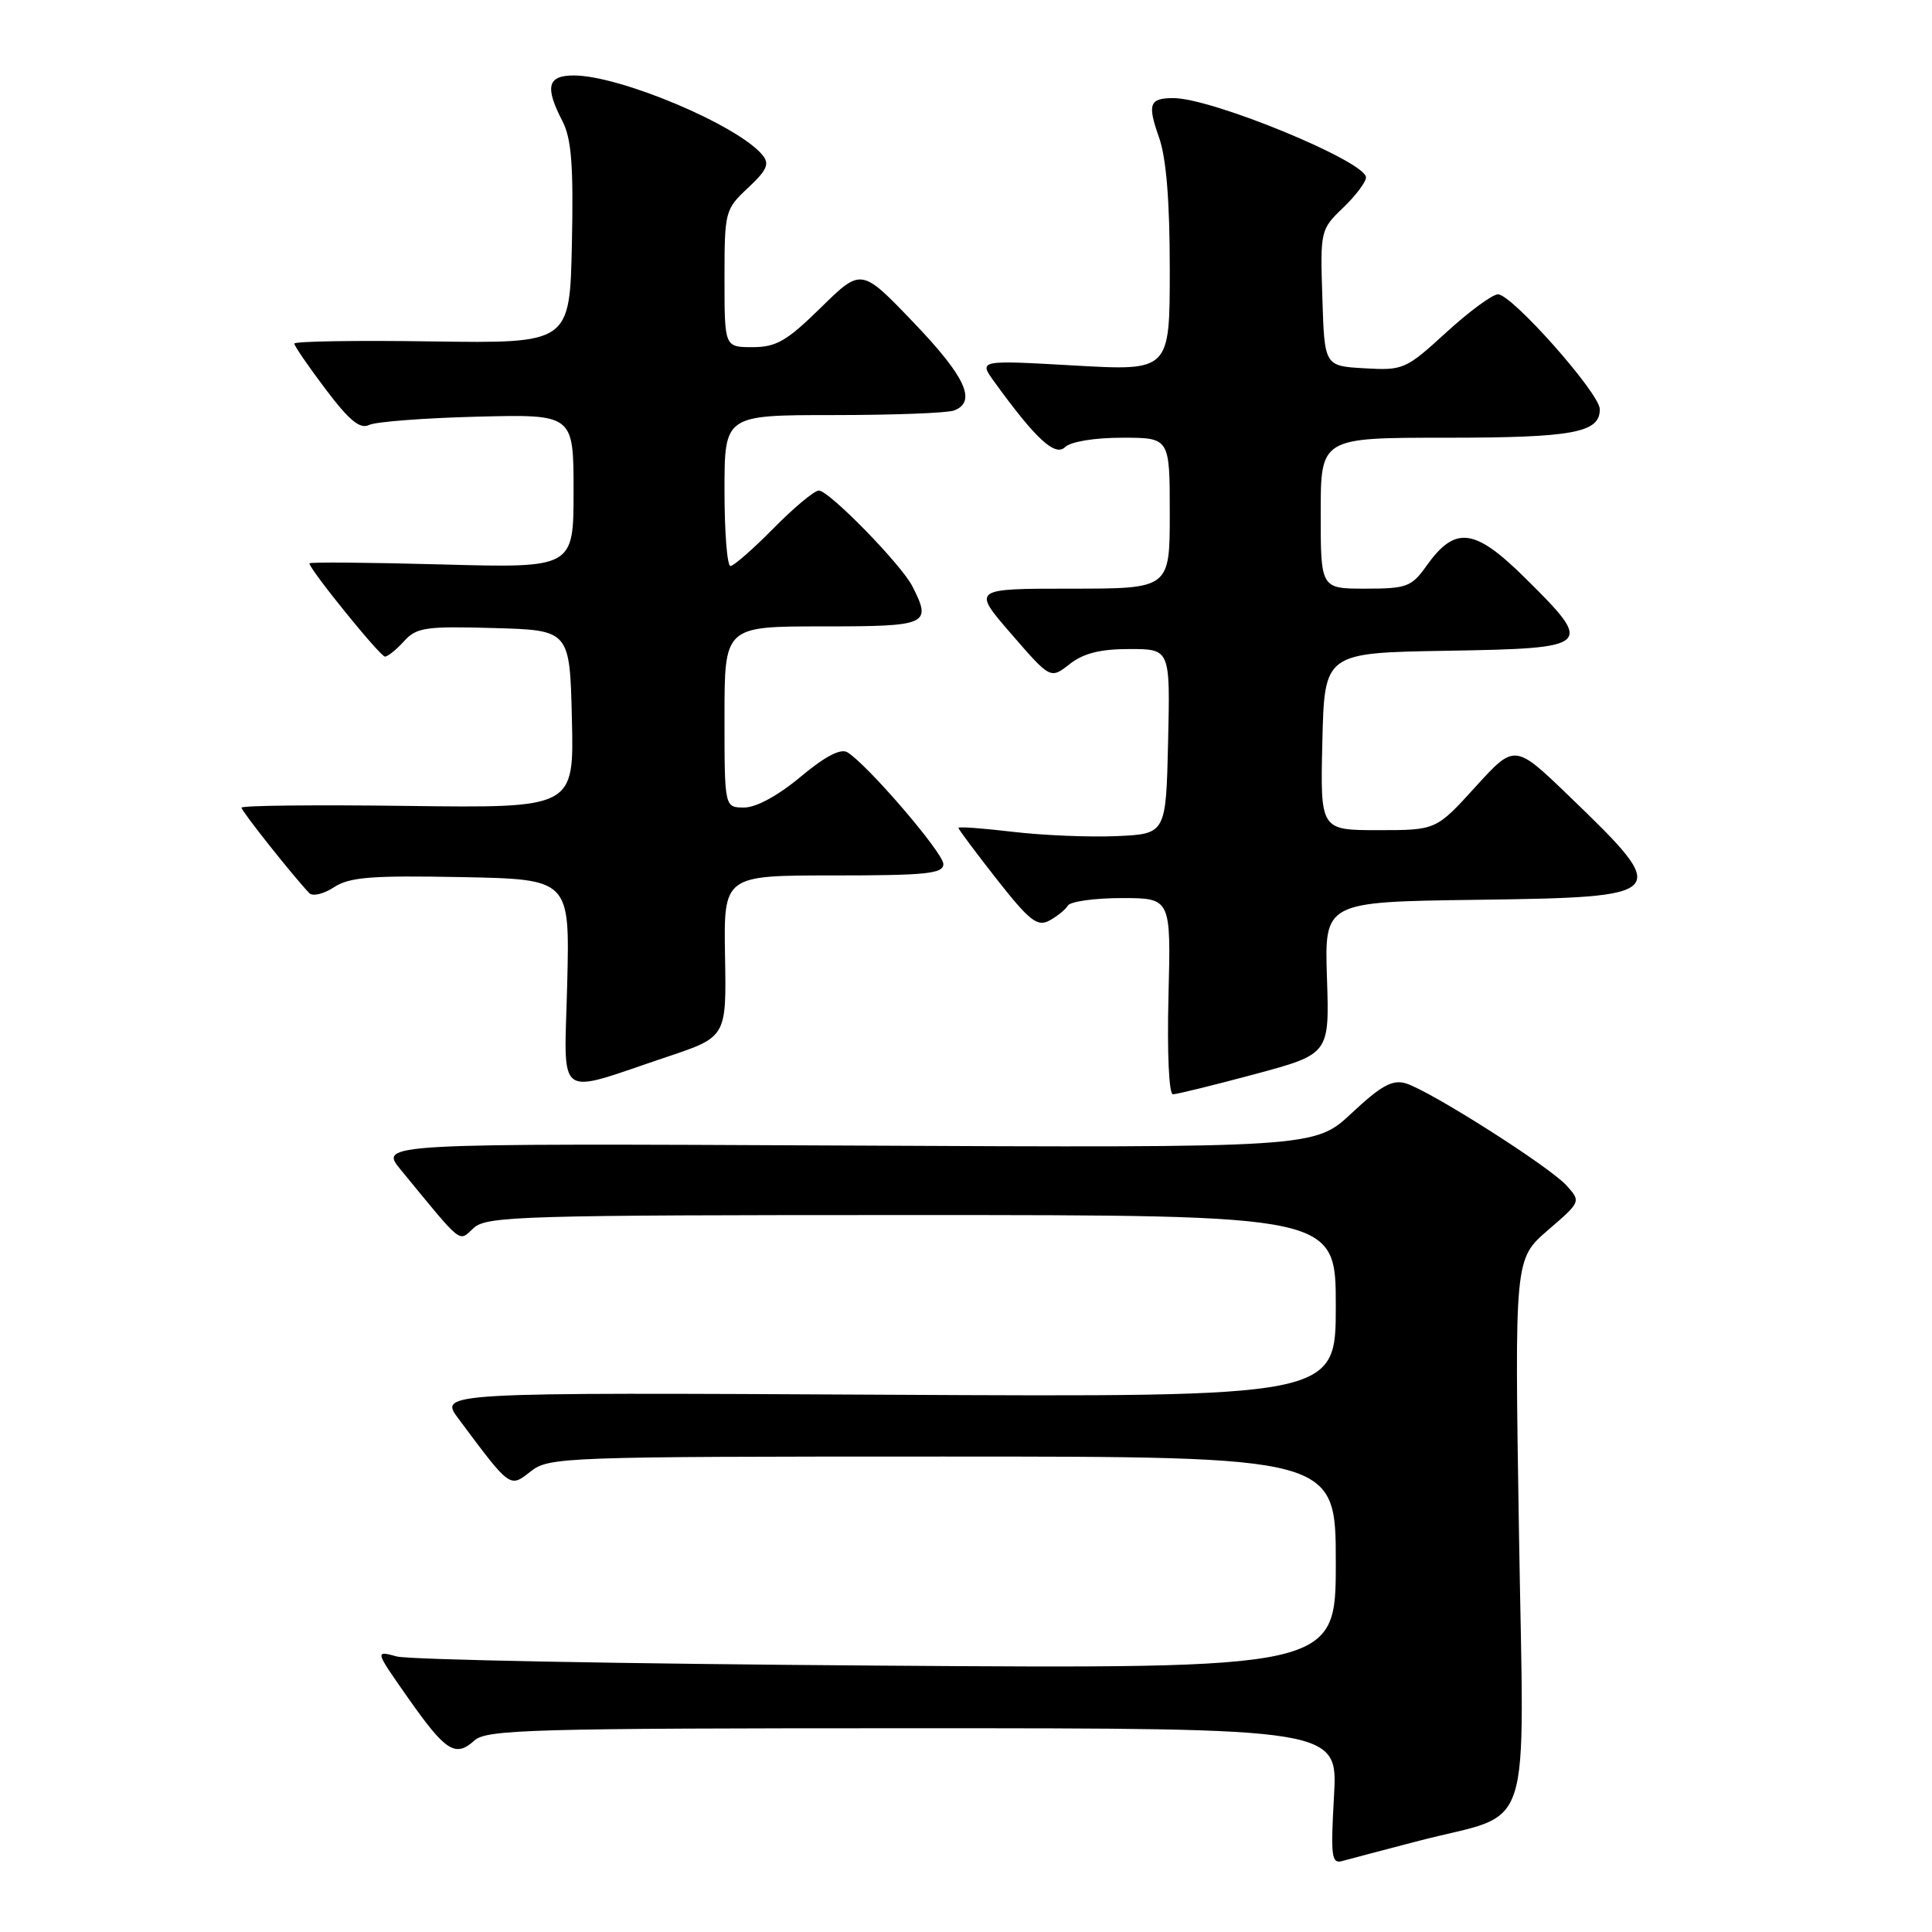 <?xml version="1.0" encoding="UTF-8" standalone="no"?>
<!DOCTYPE svg PUBLIC "-//W3C//DTD SVG 1.1//EN" "http://www.w3.org/Graphics/SVG/1.1/DTD/svg11.dtd" >
<svg xmlns="http://www.w3.org/2000/svg" xmlns:xlink="http://www.w3.org/1999/xlink" version="1.1" viewBox="0 0 256 256">
 <g >
 <path fill="currentColor"
d=" M 188.00 243.92 C 203.42 239.92 201.93 244.50 201.27 202.93 C 200.69 166.83 200.69 166.83 205.09 163.02 C 209.49 159.23 209.49 159.22 207.58 157.09 C 205.31 154.58 189.49 144.52 186.27 143.55 C 184.51 143.02 183.00 143.85 179.12 147.48 C 174.20 152.09 174.20 152.09 112.21 151.79 C 50.23 151.50 50.23 151.50 53.10 155.00 C 61.48 165.19 60.71 164.58 62.78 162.70 C 64.50 161.14 69.34 161.00 120.83 161.00 C 177.00 161.00 177.00 161.00 177.00 173.06 C 177.00 185.12 177.00 185.12 117.57 184.81 C 58.14 184.50 58.14 184.50 60.76 188.00 C 67.67 197.27 67.53 197.16 70.32 194.97 C 72.73 193.07 74.62 193.00 124.91 193.00 C 177.00 193.00 177.00 193.00 177.00 207.06 C 177.00 221.13 177.00 221.13 116.25 220.70 C 82.84 220.47 54.19 219.93 52.58 219.49 C 49.66 218.70 49.66 218.70 54.06 224.97 C 59.05 232.08 60.34 232.91 62.87 230.62 C 64.47 229.17 70.45 229.00 120.97 229.00 C 177.28 229.00 177.28 229.00 176.76 238.03 C 176.31 246.03 176.43 247.00 177.87 246.59 C 178.77 246.34 183.32 245.14 188.00 243.92 Z  M 166.24 142.34 C 176.16 139.67 176.16 139.67 175.83 129.59 C 175.50 119.50 175.50 119.50 195.65 119.23 C 221.38 118.88 221.58 118.66 207.95 105.52 C 200.71 98.54 200.71 98.54 195.50 104.27 C 190.29 110.00 190.29 110.00 182.62 110.00 C 174.94 110.00 174.94 110.00 175.22 98.25 C 175.50 86.50 175.50 86.50 191.75 86.23 C 211.04 85.90 211.28 85.68 202.09 76.59 C 195.37 69.94 192.82 69.63 189.00 75.00 C 187.04 77.76 186.38 78.00 180.93 78.00 C 175.00 78.00 175.00 78.00 175.00 68.00 C 175.00 58.00 175.00 58.00 191.57 58.00 C 208.46 58.00 212.02 57.34 211.98 54.21 C 211.96 52.11 200.34 39.00 198.49 39.00 C 197.76 39.00 194.67 41.27 191.63 44.05 C 186.28 48.95 185.93 49.10 180.80 48.80 C 175.50 48.50 175.50 48.50 175.22 39.47 C 174.93 30.56 174.97 30.40 177.97 27.53 C 179.63 25.93 181.00 24.12 181.00 23.51 C 181.00 21.40 160.62 13.00 155.49 13.00 C 152.29 13.00 152.01 13.77 153.58 18.22 C 154.54 20.94 155.00 26.62 155.00 35.70 C 155.00 49.15 155.00 49.15 142.33 48.43 C 129.66 47.71 129.66 47.71 131.76 50.60 C 137.23 58.16 139.80 60.53 141.12 59.25 C 141.87 58.52 145.01 58.00 148.70 58.00 C 155.00 58.00 155.00 58.00 155.00 68.00 C 155.00 78.00 155.00 78.00 141.90 78.00 C 128.80 78.00 128.80 78.00 134.00 84.00 C 139.19 89.99 139.19 89.99 141.73 88.00 C 143.56 86.56 145.79 86.00 149.67 86.00 C 155.06 86.00 155.06 86.00 154.78 98.25 C 154.50 110.50 154.50 110.50 147.95 110.79 C 144.35 110.95 138.16 110.69 134.20 110.22 C 130.24 109.75 127.00 109.51 127.00 109.70 C 127.00 109.89 129.29 112.95 132.08 116.51 C 136.40 122.01 137.45 122.83 139.03 121.99 C 140.05 121.44 141.17 120.54 141.50 119.99 C 141.84 119.45 145.05 119.00 148.64 119.00 C 155.16 119.00 155.16 119.00 154.83 132.00 C 154.64 139.46 154.89 145.00 155.42 145.00 C 155.92 145.00 160.79 143.80 166.24 142.34 Z  M 88.38 140.04 C 96.26 137.40 96.26 137.40 96.07 126.70 C 95.89 116.00 95.89 116.00 110.44 116.00 C 122.75 116.00 125.00 115.77 125.00 114.49 C 125.00 113.01 114.94 101.30 112.28 99.68 C 111.39 99.14 109.31 100.23 106.08 102.93 C 103.12 105.41 100.20 107.00 98.61 107.00 C 96.00 107.00 96.00 107.00 96.00 95.00 C 96.00 83.00 96.00 83.00 109.00 83.00 C 123.01 83.00 123.49 82.79 120.89 77.68 C 119.40 74.77 109.85 65.00 108.50 65.00 C 107.91 65.00 105.21 67.25 102.50 70.00 C 99.79 72.75 97.22 75.00 96.79 75.00 C 96.35 75.00 96.00 70.50 96.00 65.00 C 96.00 55.00 96.00 55.00 110.42 55.00 C 118.35 55.00 125.55 54.73 126.42 54.39 C 129.46 53.23 127.95 49.93 121.06 42.74 C 114.13 35.50 114.13 35.50 108.78 40.75 C 104.27 45.18 102.86 46.00 99.72 46.00 C 96.00 46.00 96.00 46.00 96.00 36.90 C 96.00 28.01 96.07 27.74 99.12 24.89 C 101.64 22.53 102.00 21.71 101.03 20.54 C 97.74 16.57 82.15 10.00 76.03 10.00 C 72.54 10.00 72.17 11.50 74.53 16.06 C 75.72 18.37 76.00 21.91 75.78 32.26 C 75.50 45.50 75.50 45.50 57.25 45.24 C 47.21 45.09 39.00 45.22 39.00 45.53 C 39.00 45.84 40.87 48.56 43.16 51.59 C 46.28 55.73 47.71 56.90 48.91 56.31 C 49.78 55.88 56.24 55.39 63.25 55.21 C 76.00 54.89 76.00 54.89 76.00 65.08 C 76.00 75.27 76.00 75.27 58.50 74.79 C 48.88 74.53 41.00 74.46 41.00 74.65 C 41.00 75.43 50.37 87.00 51.01 87.00 C 51.38 87.00 52.52 86.09 53.53 84.97 C 55.18 83.14 56.38 82.96 65.43 83.22 C 75.50 83.50 75.50 83.50 75.78 95.29 C 76.06 107.07 76.06 107.07 54.03 106.79 C 41.91 106.63 32.00 106.73 32.00 107.02 C 32.00 107.48 38.87 116.13 40.98 118.34 C 41.42 118.81 42.90 118.46 44.26 117.56 C 46.31 116.22 49.21 115.99 61.12 116.22 C 75.50 116.50 75.50 116.50 75.16 130.29 C 74.77 146.11 73.36 145.07 88.38 140.04 Z "/>
</g>
</svg>
